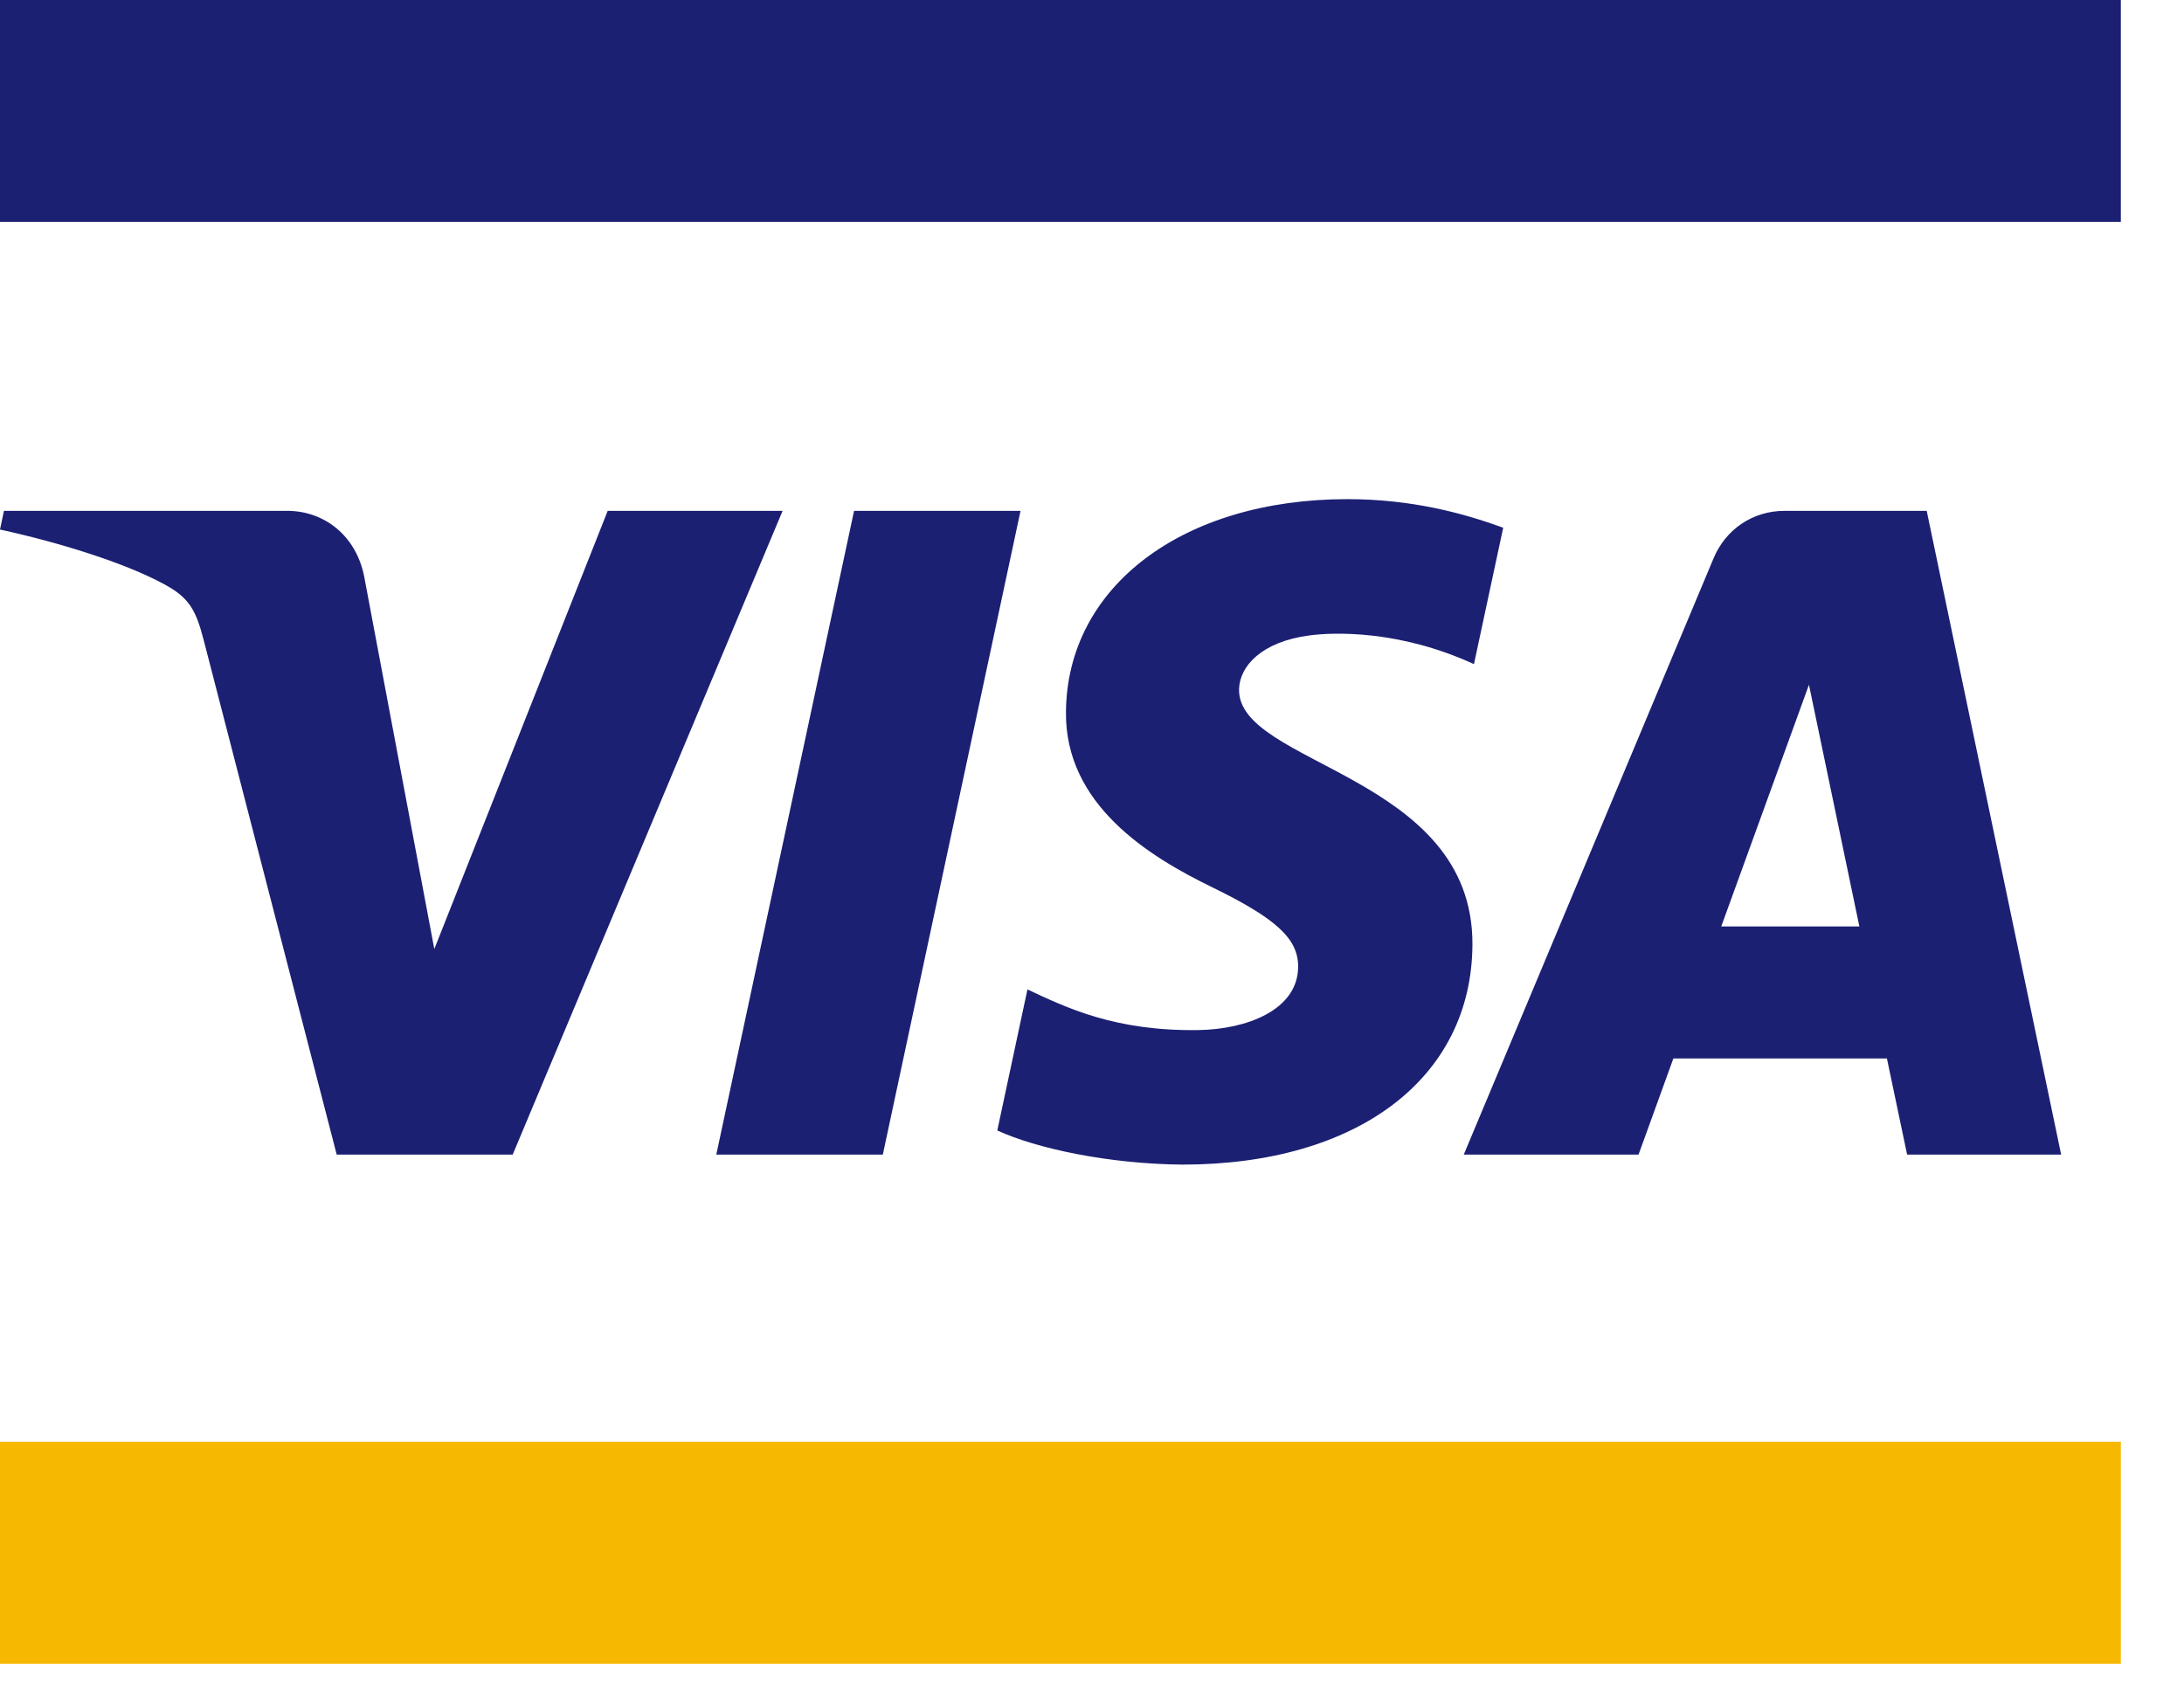 <svg width="36" height="28" viewBox="0 0 36 28" fill="none" xmlns="http://www.w3.org/2000/svg">
    <g clip-path="url(#clip0_11_73077)">
        <path d="M17.571 11.736C17.552 13.264 18.933 14.117 19.974 14.624C21.043 15.145 21.402 15.478 21.398 15.943C21.39 16.655 20.545 16.97 19.755 16.982C18.375 17.003 17.573 16.61 16.936 16.312L16.439 18.637C17.078 18.932 18.263 19.189 19.491 19.2C22.374 19.2 24.261 17.777 24.271 15.57C24.282 12.77 20.397 12.614 20.424 11.363C20.433 10.983 20.795 10.578 21.589 10.475C21.982 10.423 23.066 10.383 24.296 10.949L24.778 8.7C24.117 8.459 23.267 8.229 22.209 8.229C19.495 8.229 17.587 9.671 17.571 11.736ZM29.415 8.422C28.889 8.422 28.445 8.729 28.247 9.201L24.128 19.035H27.009L27.583 17.45H31.103L31.436 19.035H33.975L31.759 8.422H29.415ZM29.818 11.289L30.649 15.274H28.372L29.818 11.289ZM14.078 8.422L11.807 19.035H14.552L16.822 8.422H14.078ZM10.017 8.422L7.159 15.646L6.003 9.504C5.867 8.818 5.332 8.422 4.737 8.422H0.065L0 8.73C0.959 8.939 2.049 9.274 2.709 9.633C3.113 9.853 3.228 10.044 3.361 10.566L5.55 19.035H8.451L12.9 8.422H10.017Z" fill="#1B2073"/>
        <path d="M0 0H34.959V3.657H0V0Z" fill="#1B2073"/>
        <path d="M0 23.771H34.959V27.429H0V23.771Z" fill="#F7B802"/>
    </g>
    <defs>
        <clipPath id="clip0_11_73077">
            <rect width="36" height="27.429" fill="white"/>
        </clipPath>
    </defs>
</svg>
